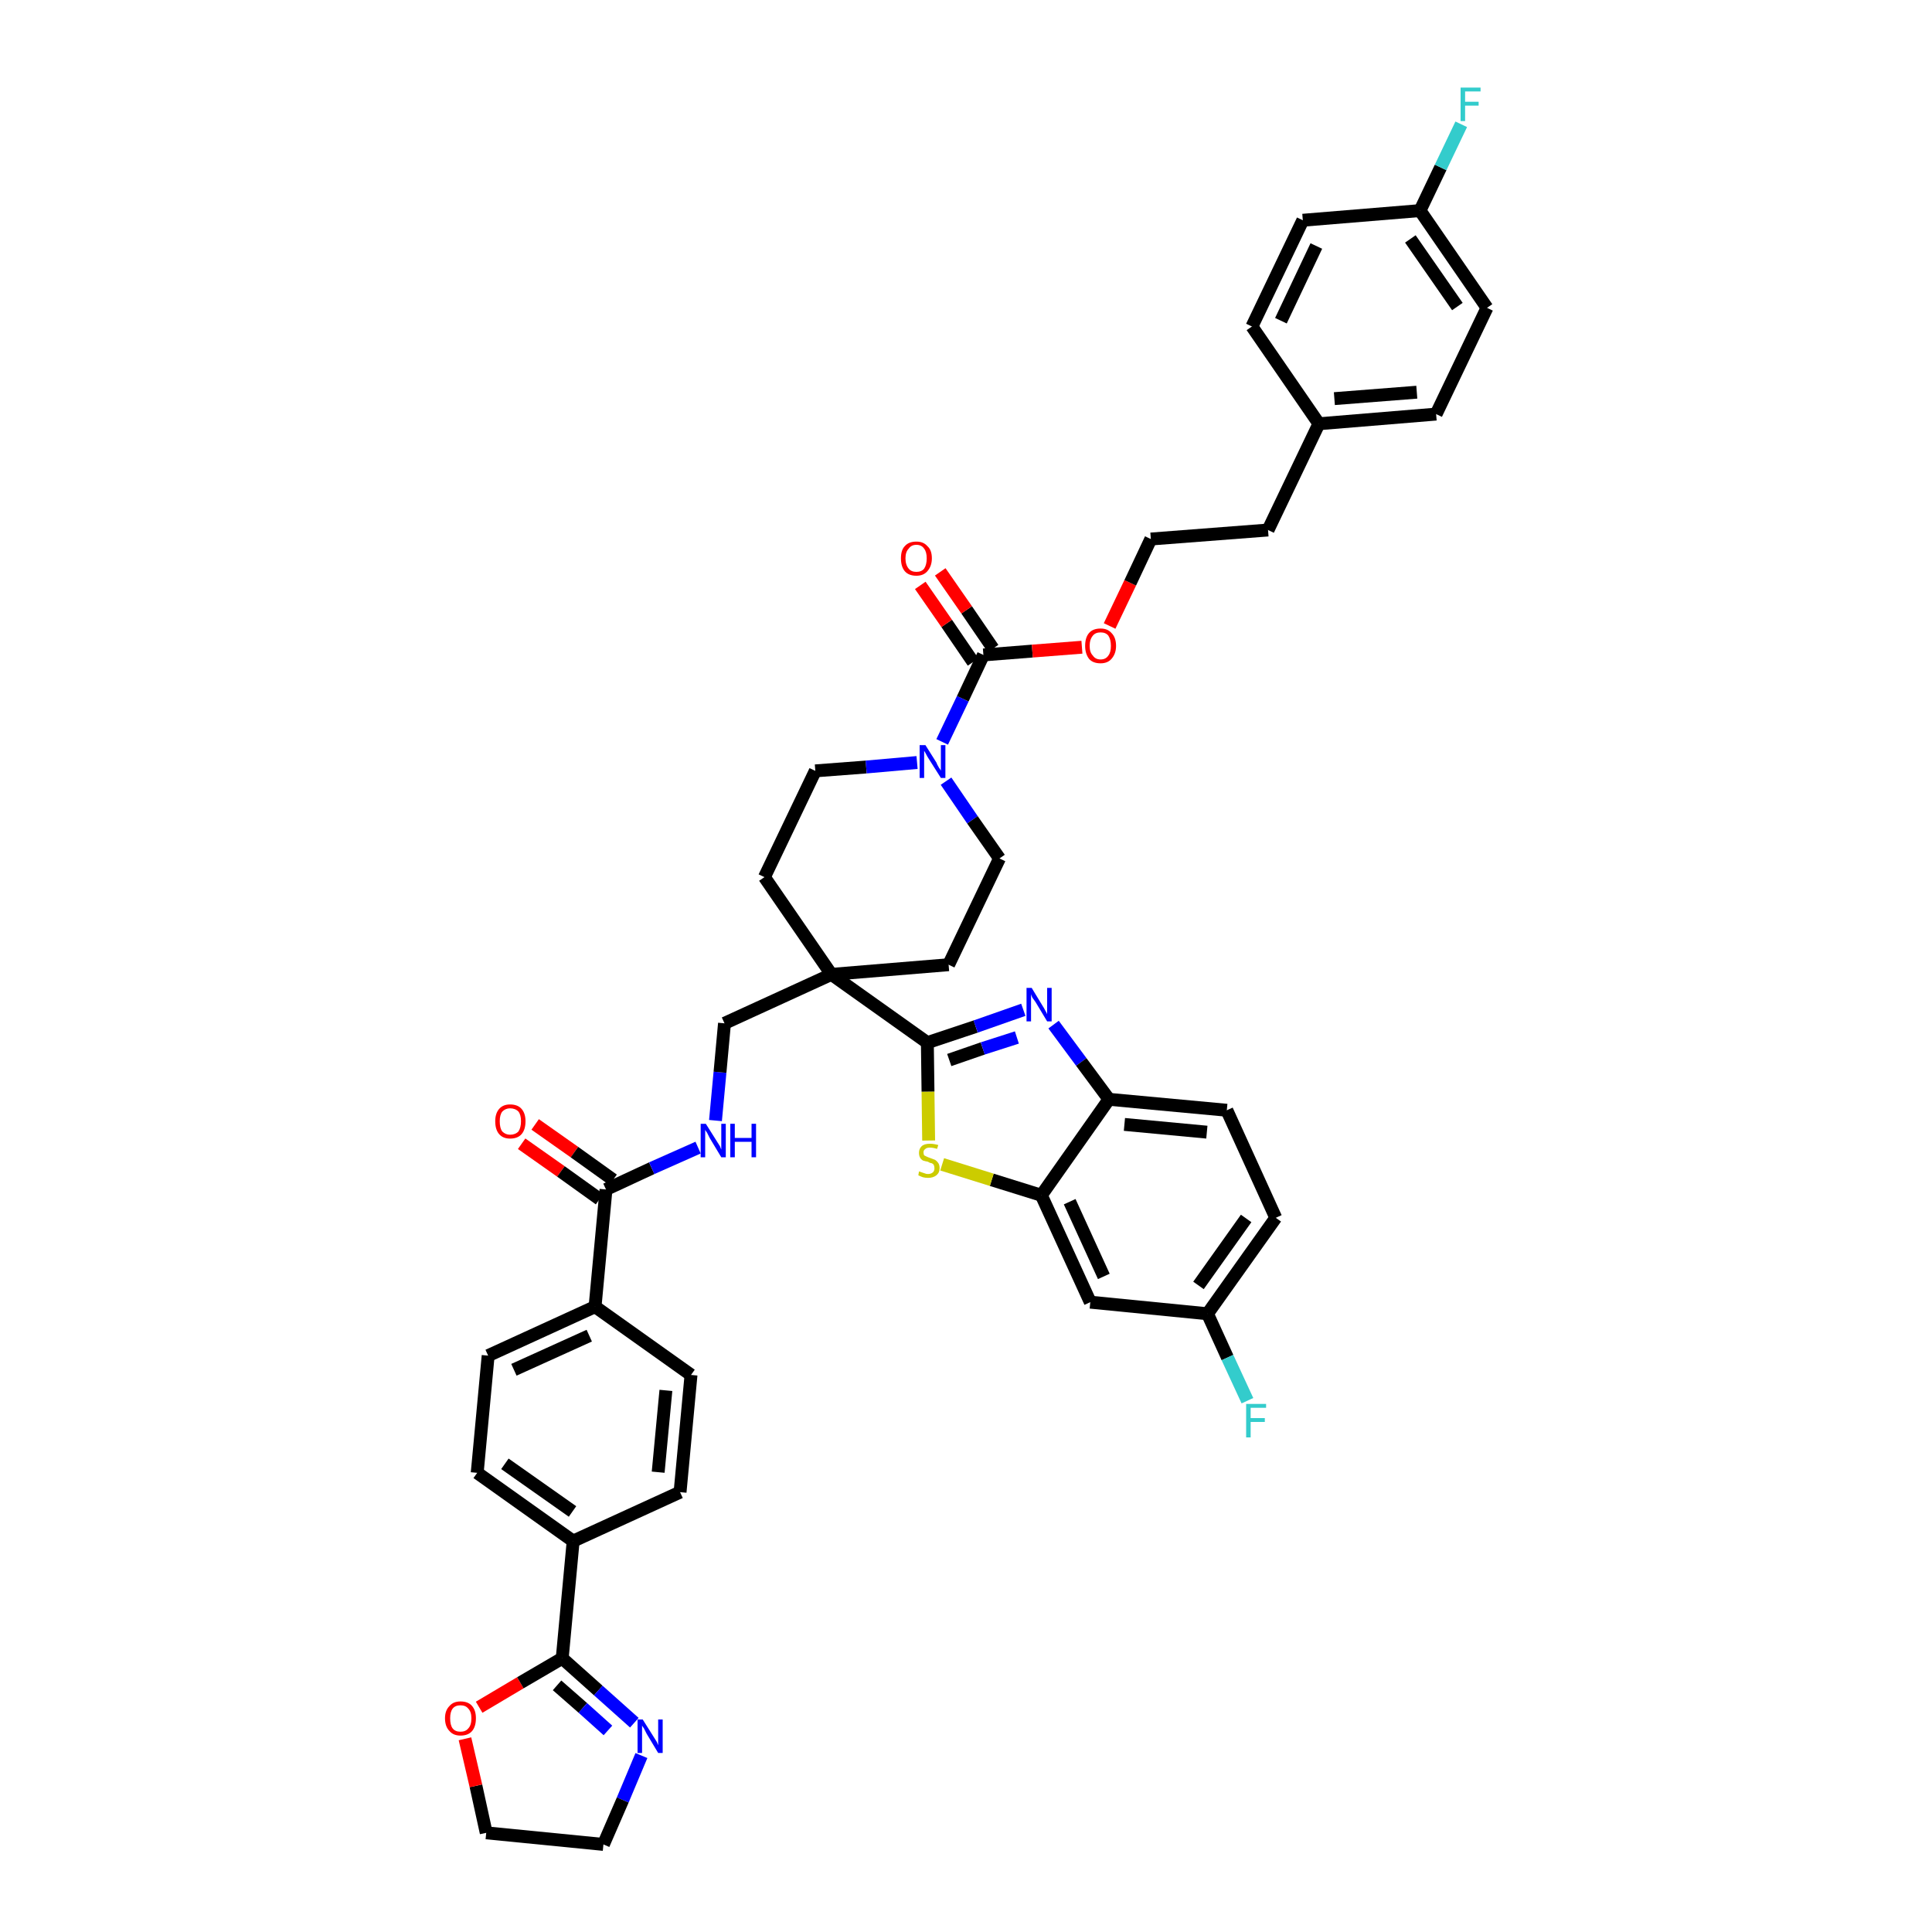 <?xml version='1.0' encoding='iso-8859-1'?>
<svg version='1.1' baseProfile='full'
              xmlns='http://www.w3.org/2000/svg'
                      xmlns:rdkit='http://www.rdkit.org/xml'
                      xmlns:xlink='http://www.w3.org/1999/xlink'
                  xml:space='preserve'
width='300px' height='300px' viewBox='0 0 300 300'>
<!-- END OF HEADER -->
<path class='bond-0 atom-0 atom-1' d='M 81.0,177.6 L 87.1,181.9' style='fill:none;fill-rule:evenodd;stroke:#FF0000;stroke-width:2.0px;stroke-linecap:butt;stroke-linejoin:miter;stroke-opacity:1' />
<path class='bond-0 atom-0 atom-1' d='M 87.1,181.9 L 93.1,186.2' style='fill:none;fill-rule:evenodd;stroke:#000000;stroke-width:2.0px;stroke-linecap:butt;stroke-linejoin:miter;stroke-opacity:1' />
<path class='bond-0 atom-0 atom-1' d='M 83.1,174.6 L 89.2,178.9' style='fill:none;fill-rule:evenodd;stroke:#FF0000;stroke-width:2.0px;stroke-linecap:butt;stroke-linejoin:miter;stroke-opacity:1' />
<path class='bond-0 atom-0 atom-1' d='M 89.2,178.9 L 95.2,183.2' style='fill:none;fill-rule:evenodd;stroke:#000000;stroke-width:2.0px;stroke-linecap:butt;stroke-linejoin:miter;stroke-opacity:1' />
<path class='bond-1 atom-1 atom-2' d='M 94.1,184.7 L 101.2,181.4' style='fill:none;fill-rule:evenodd;stroke:#000000;stroke-width:2.0px;stroke-linecap:butt;stroke-linejoin:miter;stroke-opacity:1' />
<path class='bond-1 atom-1 atom-2' d='M 101.2,181.4 L 108.4,178.2' style='fill:none;fill-rule:evenodd;stroke:#0000FF;stroke-width:2.0px;stroke-linecap:butt;stroke-linejoin:miter;stroke-opacity:1' />
<path class='bond-31 atom-1 atom-32' d='M 94.1,184.7 L 92.4,202.9' style='fill:none;fill-rule:evenodd;stroke:#000000;stroke-width:2.0px;stroke-linecap:butt;stroke-linejoin:miter;stroke-opacity:1' />
<path class='bond-2 atom-2 atom-3' d='M 111.1,174.0 L 111.8,166.5' style='fill:none;fill-rule:evenodd;stroke:#0000FF;stroke-width:2.0px;stroke-linecap:butt;stroke-linejoin:miter;stroke-opacity:1' />
<path class='bond-2 atom-2 atom-3' d='M 111.8,166.5 L 112.5,158.9' style='fill:none;fill-rule:evenodd;stroke:#000000;stroke-width:2.0px;stroke-linecap:butt;stroke-linejoin:miter;stroke-opacity:1' />
<path class='bond-3 atom-3 atom-4' d='M 112.5,158.9 L 129.1,151.3' style='fill:none;fill-rule:evenodd;stroke:#000000;stroke-width:2.0px;stroke-linecap:butt;stroke-linejoin:miter;stroke-opacity:1' />
<path class='bond-4 atom-4 atom-5' d='M 129.1,151.3 L 144.0,161.9' style='fill:none;fill-rule:evenodd;stroke:#000000;stroke-width:2.0px;stroke-linecap:butt;stroke-linejoin:miter;stroke-opacity:1' />
<path class='bond-14 atom-4 atom-15' d='M 129.1,151.3 L 118.7,136.2' style='fill:none;fill-rule:evenodd;stroke:#000000;stroke-width:2.0px;stroke-linecap:butt;stroke-linejoin:miter;stroke-opacity:1' />
<path class='bond-42 atom-31 atom-4' d='M 147.3,149.8 L 129.1,151.3' style='fill:none;fill-rule:evenodd;stroke:#000000;stroke-width:2.0px;stroke-linecap:butt;stroke-linejoin:miter;stroke-opacity:1' />
<path class='bond-5 atom-5 atom-6' d='M 144.0,161.9 L 151.5,159.4' style='fill:none;fill-rule:evenodd;stroke:#000000;stroke-width:2.0px;stroke-linecap:butt;stroke-linejoin:miter;stroke-opacity:1' />
<path class='bond-5 atom-5 atom-6' d='M 151.5,159.4 L 158.9,156.8' style='fill:none;fill-rule:evenodd;stroke:#0000FF;stroke-width:2.0px;stroke-linecap:butt;stroke-linejoin:miter;stroke-opacity:1' />
<path class='bond-5 atom-5 atom-6' d='M 147.4,164.6 L 152.6,162.8' style='fill:none;fill-rule:evenodd;stroke:#000000;stroke-width:2.0px;stroke-linecap:butt;stroke-linejoin:miter;stroke-opacity:1' />
<path class='bond-5 atom-5 atom-6' d='M 152.6,162.8 L 157.9,161.1' style='fill:none;fill-rule:evenodd;stroke:#0000FF;stroke-width:2.0px;stroke-linecap:butt;stroke-linejoin:miter;stroke-opacity:1' />
<path class='bond-44 atom-14 atom-5' d='M 144.2,177.1 L 144.1,169.5' style='fill:none;fill-rule:evenodd;stroke:#CCCC00;stroke-width:2.0px;stroke-linecap:butt;stroke-linejoin:miter;stroke-opacity:1' />
<path class='bond-44 atom-14 atom-5' d='M 144.1,169.5 L 144.0,161.9' style='fill:none;fill-rule:evenodd;stroke:#000000;stroke-width:2.0px;stroke-linecap:butt;stroke-linejoin:miter;stroke-opacity:1' />
<path class='bond-6 atom-6 atom-7' d='M 163.6,159.1 L 167.9,164.9' style='fill:none;fill-rule:evenodd;stroke:#0000FF;stroke-width:2.0px;stroke-linecap:butt;stroke-linejoin:miter;stroke-opacity:1' />
<path class='bond-6 atom-6 atom-7' d='M 167.9,164.9 L 172.2,170.7' style='fill:none;fill-rule:evenodd;stroke:#000000;stroke-width:2.0px;stroke-linecap:butt;stroke-linejoin:miter;stroke-opacity:1' />
<path class='bond-7 atom-7 atom-8' d='M 172.2,170.7 L 190.5,172.4' style='fill:none;fill-rule:evenodd;stroke:#000000;stroke-width:2.0px;stroke-linecap:butt;stroke-linejoin:miter;stroke-opacity:1' />
<path class='bond-7 atom-7 atom-8' d='M 174.6,174.6 L 187.4,175.8' style='fill:none;fill-rule:evenodd;stroke:#000000;stroke-width:2.0px;stroke-linecap:butt;stroke-linejoin:miter;stroke-opacity:1' />
<path class='bond-47 atom-13 atom-7' d='M 161.7,185.6 L 172.2,170.7' style='fill:none;fill-rule:evenodd;stroke:#000000;stroke-width:2.0px;stroke-linecap:butt;stroke-linejoin:miter;stroke-opacity:1' />
<path class='bond-8 atom-8 atom-9' d='M 190.5,172.4 L 198.1,189.1' style='fill:none;fill-rule:evenodd;stroke:#000000;stroke-width:2.0px;stroke-linecap:butt;stroke-linejoin:miter;stroke-opacity:1' />
<path class='bond-9 atom-9 atom-10' d='M 198.1,189.1 L 187.5,204.0' style='fill:none;fill-rule:evenodd;stroke:#000000;stroke-width:2.0px;stroke-linecap:butt;stroke-linejoin:miter;stroke-opacity:1' />
<path class='bond-9 atom-9 atom-10' d='M 193.5,189.2 L 186.1,199.6' style='fill:none;fill-rule:evenodd;stroke:#000000;stroke-width:2.0px;stroke-linecap:butt;stroke-linejoin:miter;stroke-opacity:1' />
<path class='bond-10 atom-10 atom-11' d='M 187.5,204.0 L 190.6,210.8' style='fill:none;fill-rule:evenodd;stroke:#000000;stroke-width:2.0px;stroke-linecap:butt;stroke-linejoin:miter;stroke-opacity:1' />
<path class='bond-10 atom-10 atom-11' d='M 190.6,210.8 L 193.7,217.5' style='fill:none;fill-rule:evenodd;stroke:#33CCCC;stroke-width:2.0px;stroke-linecap:butt;stroke-linejoin:miter;stroke-opacity:1' />
<path class='bond-11 atom-10 atom-12' d='M 187.5,204.0 L 169.3,202.2' style='fill:none;fill-rule:evenodd;stroke:#000000;stroke-width:2.0px;stroke-linecap:butt;stroke-linejoin:miter;stroke-opacity:1' />
<path class='bond-12 atom-12 atom-13' d='M 169.3,202.2 L 161.7,185.6' style='fill:none;fill-rule:evenodd;stroke:#000000;stroke-width:2.0px;stroke-linecap:butt;stroke-linejoin:miter;stroke-opacity:1' />
<path class='bond-12 atom-12 atom-13' d='M 171.4,198.2 L 166.1,186.6' style='fill:none;fill-rule:evenodd;stroke:#000000;stroke-width:2.0px;stroke-linecap:butt;stroke-linejoin:miter;stroke-opacity:1' />
<path class='bond-13 atom-13 atom-14' d='M 161.7,185.6 L 154.0,183.2' style='fill:none;fill-rule:evenodd;stroke:#000000;stroke-width:2.0px;stroke-linecap:butt;stroke-linejoin:miter;stroke-opacity:1' />
<path class='bond-13 atom-13 atom-14' d='M 154.0,183.2 L 146.3,180.8' style='fill:none;fill-rule:evenodd;stroke:#CCCC00;stroke-width:2.0px;stroke-linecap:butt;stroke-linejoin:miter;stroke-opacity:1' />
<path class='bond-15 atom-15 atom-16' d='M 118.7,136.2 L 126.6,119.7' style='fill:none;fill-rule:evenodd;stroke:#000000;stroke-width:2.0px;stroke-linecap:butt;stroke-linejoin:miter;stroke-opacity:1' />
<path class='bond-16 atom-16 atom-17' d='M 126.6,119.7 L 134.5,119.1' style='fill:none;fill-rule:evenodd;stroke:#000000;stroke-width:2.0px;stroke-linecap:butt;stroke-linejoin:miter;stroke-opacity:1' />
<path class='bond-16 atom-16 atom-17' d='M 134.5,119.1 L 142.4,118.4' style='fill:none;fill-rule:evenodd;stroke:#0000FF;stroke-width:2.0px;stroke-linecap:butt;stroke-linejoin:miter;stroke-opacity:1' />
<path class='bond-17 atom-17 atom-18' d='M 146.3,115.2 L 149.5,108.5' style='fill:none;fill-rule:evenodd;stroke:#0000FF;stroke-width:2.0px;stroke-linecap:butt;stroke-linejoin:miter;stroke-opacity:1' />
<path class='bond-17 atom-17 atom-18' d='M 149.5,108.5 L 152.7,101.7' style='fill:none;fill-rule:evenodd;stroke:#000000;stroke-width:2.0px;stroke-linecap:butt;stroke-linejoin:miter;stroke-opacity:1' />
<path class='bond-29 atom-17 atom-30' d='M 146.9,121.3 L 151.0,127.3' style='fill:none;fill-rule:evenodd;stroke:#0000FF;stroke-width:2.0px;stroke-linecap:butt;stroke-linejoin:miter;stroke-opacity:1' />
<path class='bond-29 atom-17 atom-30' d='M 151.0,127.3 L 155.2,133.3' style='fill:none;fill-rule:evenodd;stroke:#000000;stroke-width:2.0px;stroke-linecap:butt;stroke-linejoin:miter;stroke-opacity:1' />
<path class='bond-18 atom-18 atom-19' d='M 154.2,100.7 L 150.1,94.7' style='fill:none;fill-rule:evenodd;stroke:#000000;stroke-width:2.0px;stroke-linecap:butt;stroke-linejoin:miter;stroke-opacity:1' />
<path class='bond-18 atom-18 atom-19' d='M 150.1,94.7 L 146.0,88.8' style='fill:none;fill-rule:evenodd;stroke:#FF0000;stroke-width:2.0px;stroke-linecap:butt;stroke-linejoin:miter;stroke-opacity:1' />
<path class='bond-18 atom-18 atom-19' d='M 151.1,102.8 L 147.0,96.8' style='fill:none;fill-rule:evenodd;stroke:#000000;stroke-width:2.0px;stroke-linecap:butt;stroke-linejoin:miter;stroke-opacity:1' />
<path class='bond-18 atom-18 atom-19' d='M 147.0,96.8 L 142.9,90.9' style='fill:none;fill-rule:evenodd;stroke:#FF0000;stroke-width:2.0px;stroke-linecap:butt;stroke-linejoin:miter;stroke-opacity:1' />
<path class='bond-19 atom-18 atom-20' d='M 152.7,101.7 L 160.3,101.1' style='fill:none;fill-rule:evenodd;stroke:#000000;stroke-width:2.0px;stroke-linecap:butt;stroke-linejoin:miter;stroke-opacity:1' />
<path class='bond-19 atom-18 atom-20' d='M 160.3,101.1 L 168.0,100.5' style='fill:none;fill-rule:evenodd;stroke:#FF0000;stroke-width:2.0px;stroke-linecap:butt;stroke-linejoin:miter;stroke-opacity:1' />
<path class='bond-20 atom-20 atom-21' d='M 172.3,97.2 L 175.5,90.5' style='fill:none;fill-rule:evenodd;stroke:#FF0000;stroke-width:2.0px;stroke-linecap:butt;stroke-linejoin:miter;stroke-opacity:1' />
<path class='bond-20 atom-20 atom-21' d='M 175.5,90.5 L 178.7,83.7' style='fill:none;fill-rule:evenodd;stroke:#000000;stroke-width:2.0px;stroke-linecap:butt;stroke-linejoin:miter;stroke-opacity:1' />
<path class='bond-21 atom-21 atom-22' d='M 178.7,83.7 L 196.9,82.3' style='fill:none;fill-rule:evenodd;stroke:#000000;stroke-width:2.0px;stroke-linecap:butt;stroke-linejoin:miter;stroke-opacity:1' />
<path class='bond-22 atom-22 atom-23' d='M 196.9,82.3 L 204.8,65.8' style='fill:none;fill-rule:evenodd;stroke:#000000;stroke-width:2.0px;stroke-linecap:butt;stroke-linejoin:miter;stroke-opacity:1' />
<path class='bond-23 atom-23 atom-24' d='M 204.8,65.8 L 223.0,64.3' style='fill:none;fill-rule:evenodd;stroke:#000000;stroke-width:2.0px;stroke-linecap:butt;stroke-linejoin:miter;stroke-opacity:1' />
<path class='bond-23 atom-23 atom-24' d='M 207.2,61.9 L 220.0,60.9' style='fill:none;fill-rule:evenodd;stroke:#000000;stroke-width:2.0px;stroke-linecap:butt;stroke-linejoin:miter;stroke-opacity:1' />
<path class='bond-45 atom-29 atom-23' d='M 194.4,50.7 L 204.8,65.8' style='fill:none;fill-rule:evenodd;stroke:#000000;stroke-width:2.0px;stroke-linecap:butt;stroke-linejoin:miter;stroke-opacity:1' />
<path class='bond-24 atom-24 atom-25' d='M 223.0,64.3 L 230.9,47.8' style='fill:none;fill-rule:evenodd;stroke:#000000;stroke-width:2.0px;stroke-linecap:butt;stroke-linejoin:miter;stroke-opacity:1' />
<path class='bond-25 atom-25 atom-26' d='M 230.9,47.8 L 220.5,32.7' style='fill:none;fill-rule:evenodd;stroke:#000000;stroke-width:2.0px;stroke-linecap:butt;stroke-linejoin:miter;stroke-opacity:1' />
<path class='bond-25 atom-25 atom-26' d='M 226.3,47.6 L 219.0,37.1' style='fill:none;fill-rule:evenodd;stroke:#000000;stroke-width:2.0px;stroke-linecap:butt;stroke-linejoin:miter;stroke-opacity:1' />
<path class='bond-26 atom-26 atom-27' d='M 220.5,32.7 L 223.7,26.0' style='fill:none;fill-rule:evenodd;stroke:#000000;stroke-width:2.0px;stroke-linecap:butt;stroke-linejoin:miter;stroke-opacity:1' />
<path class='bond-26 atom-26 atom-27' d='M 223.7,26.0 L 226.9,19.3' style='fill:none;fill-rule:evenodd;stroke:#33CCCC;stroke-width:2.0px;stroke-linecap:butt;stroke-linejoin:miter;stroke-opacity:1' />
<path class='bond-27 atom-26 atom-28' d='M 220.5,32.7 L 202.3,34.2' style='fill:none;fill-rule:evenodd;stroke:#000000;stroke-width:2.0px;stroke-linecap:butt;stroke-linejoin:miter;stroke-opacity:1' />
<path class='bond-28 atom-28 atom-29' d='M 202.3,34.2 L 194.4,50.7' style='fill:none;fill-rule:evenodd;stroke:#000000;stroke-width:2.0px;stroke-linecap:butt;stroke-linejoin:miter;stroke-opacity:1' />
<path class='bond-28 atom-28 atom-29' d='M 204.4,38.2 L 198.9,49.8' style='fill:none;fill-rule:evenodd;stroke:#000000;stroke-width:2.0px;stroke-linecap:butt;stroke-linejoin:miter;stroke-opacity:1' />
<path class='bond-30 atom-30 atom-31' d='M 155.2,133.3 L 147.3,149.8' style='fill:none;fill-rule:evenodd;stroke:#000000;stroke-width:2.0px;stroke-linecap:butt;stroke-linejoin:miter;stroke-opacity:1' />
<path class='bond-32 atom-32 atom-33' d='M 92.4,202.9 L 75.8,210.5' style='fill:none;fill-rule:evenodd;stroke:#000000;stroke-width:2.0px;stroke-linecap:butt;stroke-linejoin:miter;stroke-opacity:1' />
<path class='bond-32 atom-32 atom-33' d='M 91.5,207.4 L 79.8,212.7' style='fill:none;fill-rule:evenodd;stroke:#000000;stroke-width:2.0px;stroke-linecap:butt;stroke-linejoin:miter;stroke-opacity:1' />
<path class='bond-43 atom-42 atom-32' d='M 107.3,213.5 L 92.4,202.9' style='fill:none;fill-rule:evenodd;stroke:#000000;stroke-width:2.0px;stroke-linecap:butt;stroke-linejoin:miter;stroke-opacity:1' />
<path class='bond-33 atom-33 atom-34' d='M 75.8,210.5 L 74.1,228.7' style='fill:none;fill-rule:evenodd;stroke:#000000;stroke-width:2.0px;stroke-linecap:butt;stroke-linejoin:miter;stroke-opacity:1' />
<path class='bond-34 atom-34 atom-35' d='M 74.1,228.7 L 89.0,239.3' style='fill:none;fill-rule:evenodd;stroke:#000000;stroke-width:2.0px;stroke-linecap:butt;stroke-linejoin:miter;stroke-opacity:1' />
<path class='bond-34 atom-34 atom-35' d='M 78.4,227.3 L 88.9,234.7' style='fill:none;fill-rule:evenodd;stroke:#000000;stroke-width:2.0px;stroke-linecap:butt;stroke-linejoin:miter;stroke-opacity:1' />
<path class='bond-35 atom-35 atom-36' d='M 89.0,239.3 L 87.3,257.5' style='fill:none;fill-rule:evenodd;stroke:#000000;stroke-width:2.0px;stroke-linecap:butt;stroke-linejoin:miter;stroke-opacity:1' />
<path class='bond-40 atom-35 atom-41' d='M 89.0,239.3 L 105.6,231.7' style='fill:none;fill-rule:evenodd;stroke:#000000;stroke-width:2.0px;stroke-linecap:butt;stroke-linejoin:miter;stroke-opacity:1' />
<path class='bond-36 atom-36 atom-37' d='M 87.3,257.5 L 92.9,262.5' style='fill:none;fill-rule:evenodd;stroke:#000000;stroke-width:2.0px;stroke-linecap:butt;stroke-linejoin:miter;stroke-opacity:1' />
<path class='bond-36 atom-36 atom-37' d='M 92.9,262.5 L 98.5,267.5' style='fill:none;fill-rule:evenodd;stroke:#0000FF;stroke-width:2.0px;stroke-linecap:butt;stroke-linejoin:miter;stroke-opacity:1' />
<path class='bond-36 atom-36 atom-37' d='M 86.5,261.7 L 90.5,265.2' style='fill:none;fill-rule:evenodd;stroke:#000000;stroke-width:2.0px;stroke-linecap:butt;stroke-linejoin:miter;stroke-opacity:1' />
<path class='bond-36 atom-36 atom-37' d='M 90.5,265.2 L 94.4,268.7' style='fill:none;fill-rule:evenodd;stroke:#0000FF;stroke-width:2.0px;stroke-linecap:butt;stroke-linejoin:miter;stroke-opacity:1' />
<path class='bond-46 atom-40 atom-36' d='M 74.4,265.1 L 80.8,261.3' style='fill:none;fill-rule:evenodd;stroke:#FF0000;stroke-width:2.0px;stroke-linecap:butt;stroke-linejoin:miter;stroke-opacity:1' />
<path class='bond-46 atom-40 atom-36' d='M 80.8,261.3 L 87.3,257.5' style='fill:none;fill-rule:evenodd;stroke:#000000;stroke-width:2.0px;stroke-linecap:butt;stroke-linejoin:miter;stroke-opacity:1' />
<path class='bond-37 atom-37 atom-38' d='M 99.6,272.6 L 96.7,279.5' style='fill:none;fill-rule:evenodd;stroke:#0000FF;stroke-width:2.0px;stroke-linecap:butt;stroke-linejoin:miter;stroke-opacity:1' />
<path class='bond-37 atom-37 atom-38' d='M 96.7,279.5 L 93.7,286.4' style='fill:none;fill-rule:evenodd;stroke:#000000;stroke-width:2.0px;stroke-linecap:butt;stroke-linejoin:miter;stroke-opacity:1' />
<path class='bond-38 atom-38 atom-39' d='M 93.7,286.4 L 75.5,284.6' style='fill:none;fill-rule:evenodd;stroke:#000000;stroke-width:2.0px;stroke-linecap:butt;stroke-linejoin:miter;stroke-opacity:1' />
<path class='bond-39 atom-39 atom-40' d='M 75.5,284.6 L 73.9,277.3' style='fill:none;fill-rule:evenodd;stroke:#000000;stroke-width:2.0px;stroke-linecap:butt;stroke-linejoin:miter;stroke-opacity:1' />
<path class='bond-39 atom-39 atom-40' d='M 73.9,277.3 L 72.2,270.0' style='fill:none;fill-rule:evenodd;stroke:#FF0000;stroke-width:2.0px;stroke-linecap:butt;stroke-linejoin:miter;stroke-opacity:1' />
<path class='bond-41 atom-41 atom-42' d='M 105.6,231.7 L 107.3,213.5' style='fill:none;fill-rule:evenodd;stroke:#000000;stroke-width:2.0px;stroke-linecap:butt;stroke-linejoin:miter;stroke-opacity:1' />
<path class='bond-41 atom-41 atom-42' d='M 102.2,228.6 L 103.4,215.9' style='fill:none;fill-rule:evenodd;stroke:#000000;stroke-width:2.0px;stroke-linecap:butt;stroke-linejoin:miter;stroke-opacity:1' />
<path  class='atom-0' d='M 76.9 174.1
Q 76.9 172.9, 77.5 172.2
Q 78.1 171.5, 79.2 171.5
Q 80.4 171.5, 81.0 172.2
Q 81.6 172.9, 81.6 174.1
Q 81.6 175.4, 81.0 176.1
Q 80.4 176.8, 79.2 176.8
Q 78.1 176.8, 77.5 176.1
Q 76.9 175.4, 76.9 174.1
M 79.2 176.2
Q 80.0 176.2, 80.5 175.7
Q 80.9 175.1, 80.9 174.1
Q 80.9 173.1, 80.5 172.6
Q 80.0 172.1, 79.2 172.1
Q 78.5 172.1, 78.0 172.6
Q 77.6 173.1, 77.6 174.1
Q 77.6 175.2, 78.0 175.7
Q 78.5 176.2, 79.2 176.2
' fill='#FF0000'/>
<path  class='atom-2' d='M 109.6 174.5
L 111.3 177.2
Q 111.5 177.5, 111.8 178.0
Q 112.0 178.5, 112.0 178.5
L 112.0 174.5
L 112.7 174.5
L 112.7 179.7
L 112.0 179.7
L 110.2 176.7
Q 110.0 176.3, 109.8 175.9
Q 109.5 175.5, 109.5 175.4
L 109.5 179.7
L 108.8 179.7
L 108.8 174.5
L 109.6 174.5
' fill='#0000FF'/>
<path  class='atom-2' d='M 113.4 174.5
L 114.1 174.5
L 114.1 176.7
L 116.7 176.7
L 116.7 174.5
L 117.4 174.5
L 117.4 179.7
L 116.7 179.7
L 116.7 177.3
L 114.1 177.3
L 114.1 179.7
L 113.4 179.7
L 113.4 174.5
' fill='#0000FF'/>
<path  class='atom-6' d='M 160.2 153.4
L 161.9 156.2
Q 162.1 156.5, 162.3 156.9
Q 162.6 157.4, 162.6 157.5
L 162.6 153.4
L 163.3 153.4
L 163.3 158.6
L 162.6 158.6
L 160.8 155.6
Q 160.6 155.3, 160.3 154.9
Q 160.1 154.5, 160.1 154.3
L 160.1 158.6
L 159.4 158.6
L 159.4 153.4
L 160.2 153.4
' fill='#0000FF'/>
<path  class='atom-11' d='M 193.5 218.0
L 196.6 218.0
L 196.6 218.6
L 194.2 218.6
L 194.2 220.2
L 196.4 220.2
L 196.4 220.8
L 194.2 220.8
L 194.2 223.2
L 193.5 223.2
L 193.5 218.0
' fill='#33CCCC'/>
<path  class='atom-14' d='M 142.7 181.9
Q 142.8 181.9, 143.0 182.0
Q 143.3 182.1, 143.6 182.2
Q 143.8 182.3, 144.1 182.3
Q 144.6 182.3, 144.9 182.0
Q 145.1 181.8, 145.1 181.4
Q 145.1 181.1, 145.0 180.9
Q 144.9 180.7, 144.6 180.6
Q 144.4 180.6, 144.1 180.4
Q 143.6 180.3, 143.3 180.2
Q 143.0 180.0, 142.9 179.8
Q 142.7 179.5, 142.7 179.0
Q 142.7 178.4, 143.1 178.0
Q 143.5 177.6, 144.4 177.6
Q 145.0 177.6, 145.7 177.8
L 145.5 178.4
Q 144.9 178.2, 144.4 178.2
Q 143.9 178.2, 143.7 178.4
Q 143.4 178.6, 143.4 178.9
Q 143.4 179.2, 143.5 179.4
Q 143.7 179.5, 143.9 179.6
Q 144.1 179.7, 144.4 179.8
Q 144.9 180.0, 145.2 180.1
Q 145.5 180.3, 145.7 180.6
Q 145.9 180.9, 145.9 181.4
Q 145.9 182.1, 145.4 182.5
Q 144.9 182.9, 144.1 182.9
Q 143.7 182.9, 143.3 182.8
Q 143.0 182.7, 142.6 182.5
L 142.7 181.9
' fill='#CCCC00'/>
<path  class='atom-17' d='M 143.7 115.7
L 145.4 118.4
Q 145.5 118.7, 145.8 119.2
Q 146.1 119.6, 146.1 119.7
L 146.1 115.7
L 146.8 115.7
L 146.8 120.8
L 146.1 120.8
L 144.2 117.8
Q 144.0 117.5, 143.8 117.1
Q 143.6 116.7, 143.5 116.6
L 143.5 120.8
L 142.8 120.8
L 142.8 115.7
L 143.7 115.7
' fill='#0000FF'/>
<path  class='atom-19' d='M 139.9 86.7
Q 139.9 85.4, 140.5 84.8
Q 141.1 84.1, 142.3 84.1
Q 143.4 84.1, 144.0 84.8
Q 144.7 85.4, 144.7 86.7
Q 144.7 87.9, 144.0 88.7
Q 143.4 89.4, 142.3 89.4
Q 141.1 89.4, 140.5 88.7
Q 139.9 88.0, 139.9 86.7
M 142.3 88.8
Q 143.1 88.8, 143.5 88.3
Q 143.9 87.7, 143.9 86.7
Q 143.9 85.7, 143.5 85.2
Q 143.1 84.6, 142.3 84.6
Q 141.5 84.6, 141.1 85.2
Q 140.6 85.7, 140.6 86.7
Q 140.6 87.7, 141.1 88.3
Q 141.5 88.8, 142.3 88.8
' fill='#FF0000'/>
<path  class='atom-20' d='M 168.5 100.3
Q 168.5 99.0, 169.1 98.3
Q 169.7 97.6, 170.9 97.6
Q 172.0 97.6, 172.6 98.3
Q 173.3 99.0, 173.3 100.3
Q 173.3 101.5, 172.6 102.3
Q 172.0 103.0, 170.9 103.0
Q 169.7 103.0, 169.1 102.3
Q 168.5 101.5, 168.5 100.3
M 170.9 102.4
Q 171.7 102.4, 172.1 101.8
Q 172.5 101.3, 172.5 100.3
Q 172.5 99.3, 172.1 98.7
Q 171.7 98.2, 170.9 98.2
Q 170.1 98.2, 169.7 98.7
Q 169.2 99.3, 169.2 100.3
Q 169.2 101.3, 169.7 101.8
Q 170.1 102.4, 170.9 102.4
' fill='#FF0000'/>
<path  class='atom-27' d='M 226.8 13.6
L 229.9 13.6
L 229.9 14.2
L 227.5 14.2
L 227.5 15.8
L 229.6 15.8
L 229.6 16.4
L 227.5 16.4
L 227.5 18.8
L 226.8 18.8
L 226.8 13.6
' fill='#33CCCC'/>
<path  class='atom-37' d='M 99.8 267.0
L 101.5 269.7
Q 101.7 270.0, 102.0 270.5
Q 102.2 271.0, 102.2 271.0
L 102.2 267.0
L 102.9 267.0
L 102.9 272.2
L 102.2 272.2
L 100.4 269.2
Q 100.2 268.8, 100.0 268.4
Q 99.7 268.0, 99.7 267.9
L 99.7 272.2
L 99.0 272.2
L 99.0 267.0
L 99.8 267.0
' fill='#0000FF'/>
<path  class='atom-40' d='M 69.1 266.8
Q 69.1 265.6, 69.8 264.9
Q 70.4 264.2, 71.5 264.2
Q 72.7 264.2, 73.3 264.9
Q 73.9 265.6, 73.9 266.8
Q 73.9 268.1, 73.3 268.8
Q 72.7 269.5, 71.5 269.5
Q 70.4 269.5, 69.8 268.8
Q 69.1 268.1, 69.1 266.8
M 71.5 268.9
Q 72.3 268.9, 72.7 268.4
Q 73.2 267.9, 73.2 266.8
Q 73.2 265.8, 72.7 265.3
Q 72.3 264.8, 71.5 264.8
Q 70.7 264.8, 70.3 265.3
Q 69.9 265.8, 69.9 266.8
Q 69.9 267.9, 70.3 268.4
Q 70.7 268.9, 71.5 268.9
' fill='#FF0000'/>
</svg>
